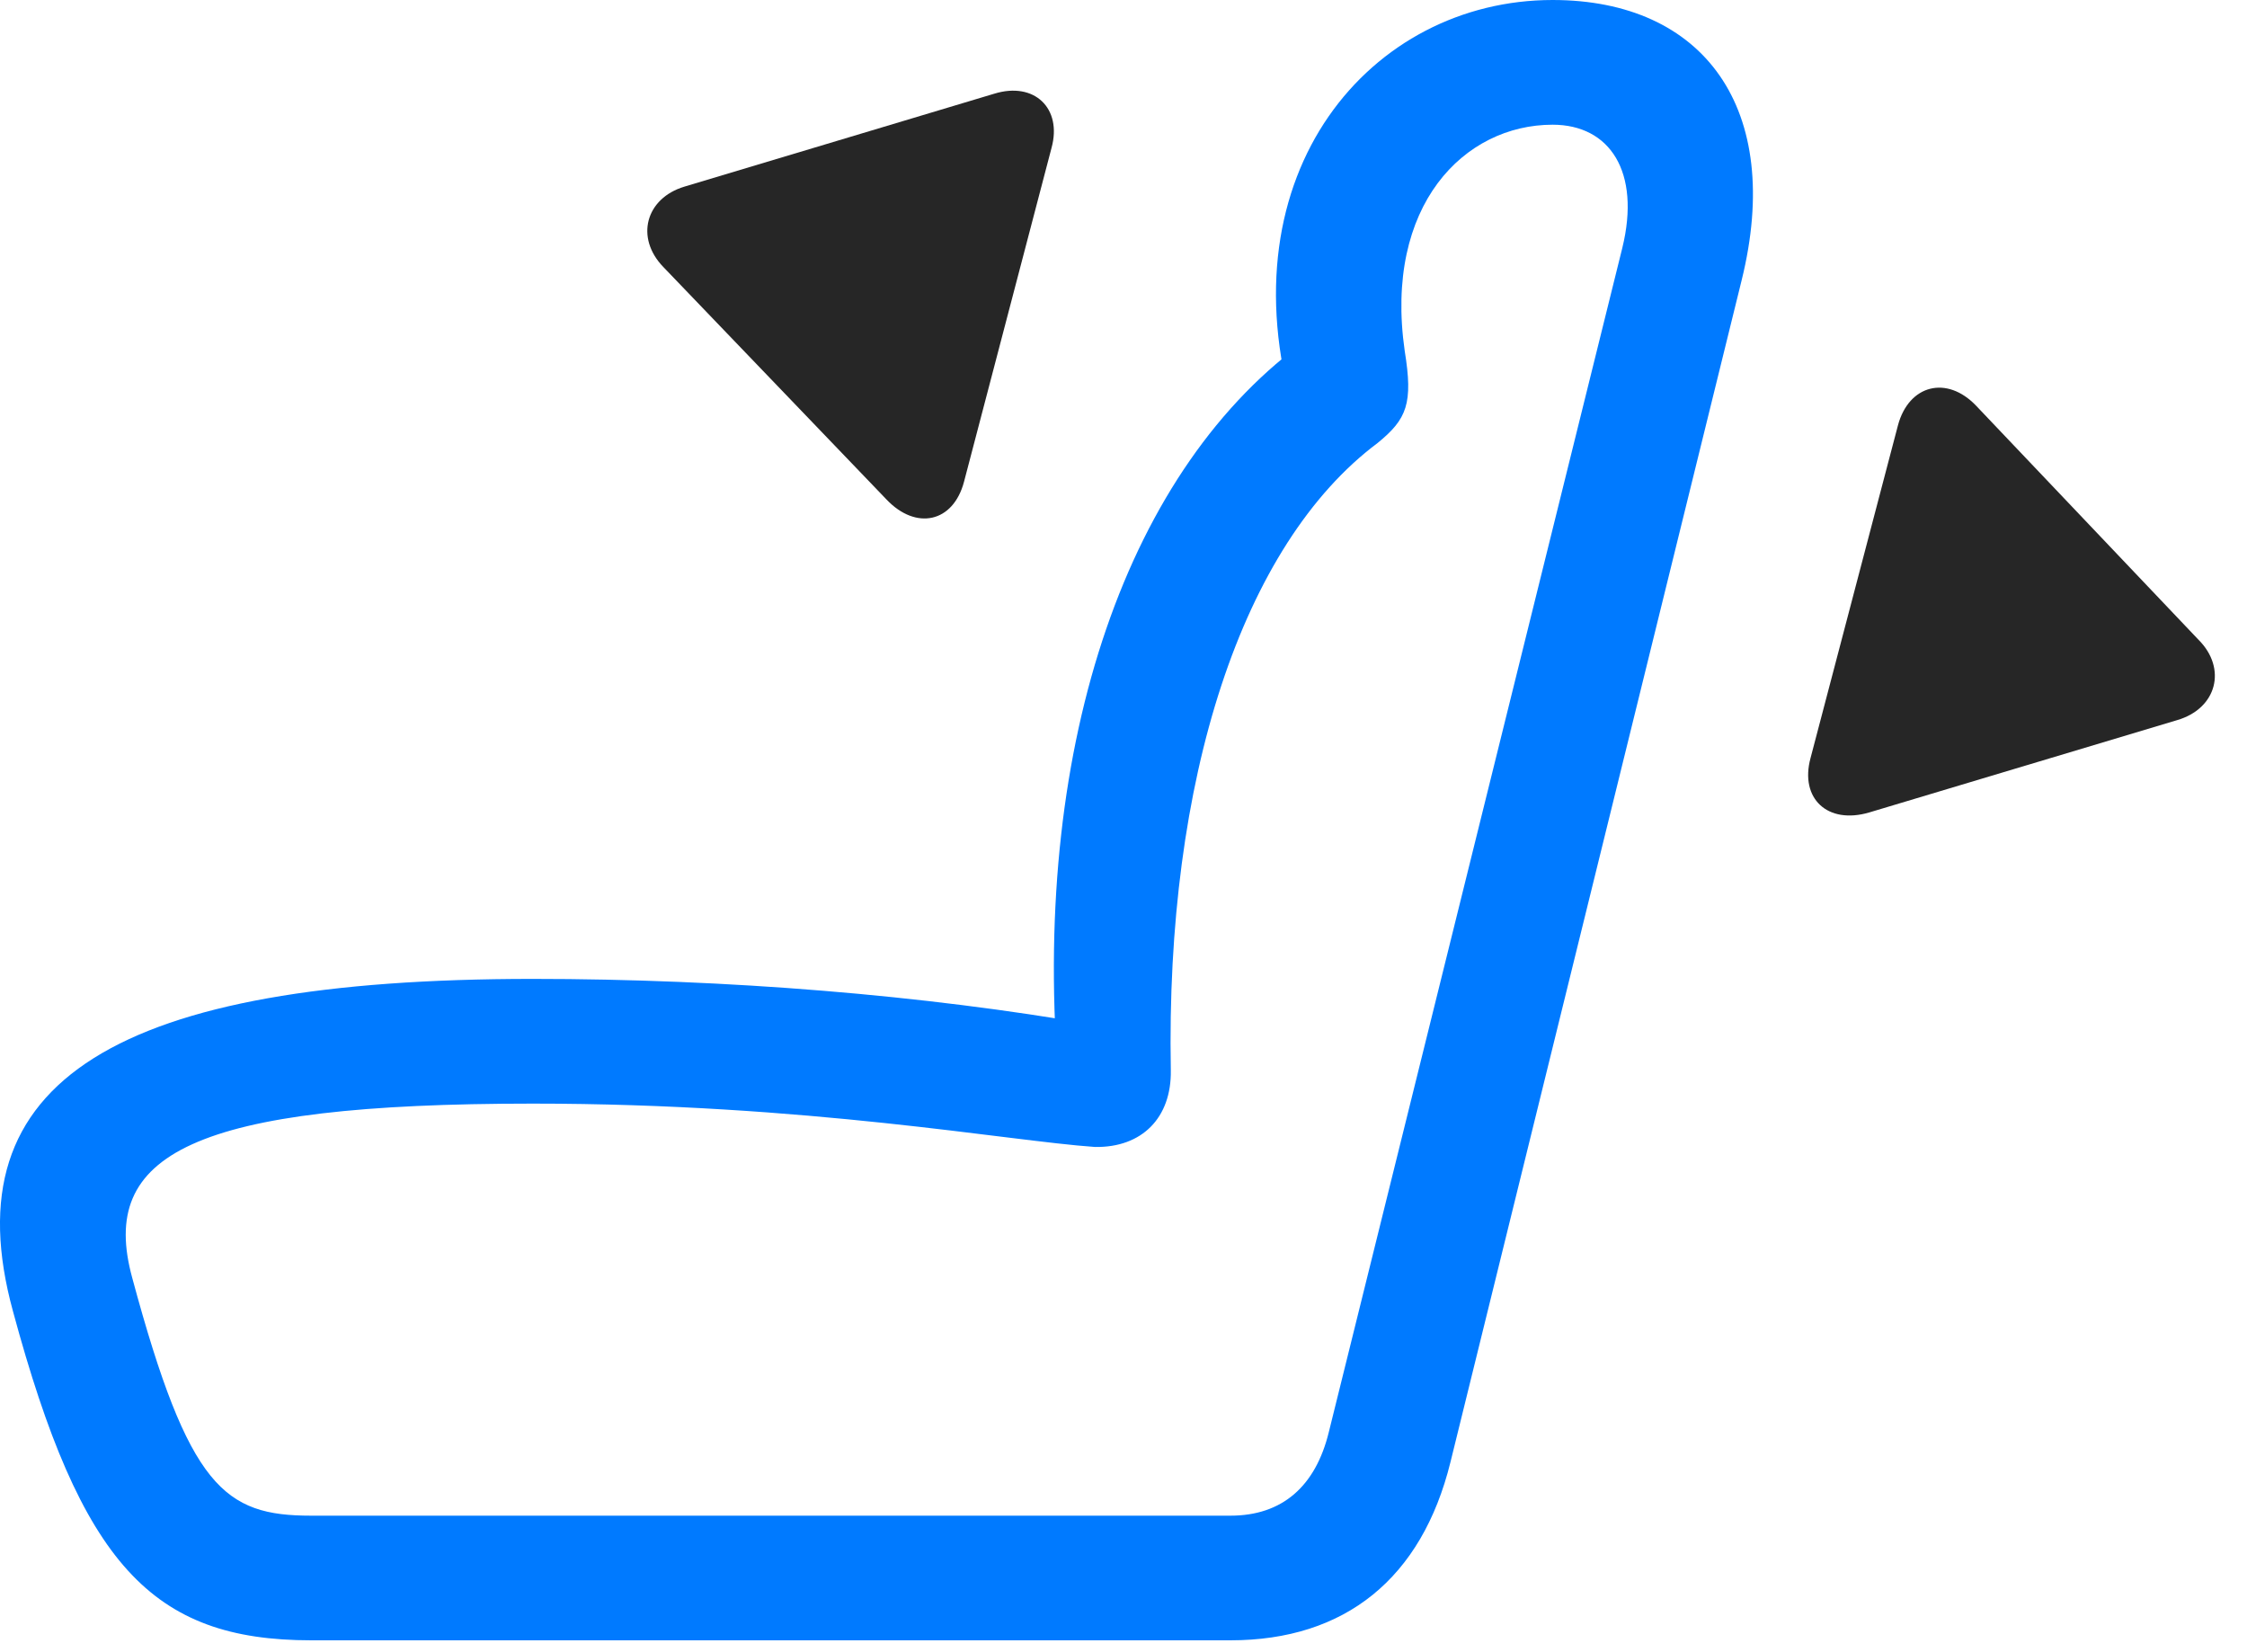 <svg width="34" height="25" viewBox="0 0 34 25" fill="none" xmlns="http://www.w3.org/2000/svg">
<path d="M0.196 19.84C1.228 23.66 2.294 24.82 4.708 24.82H18.618C20.353 24.82 21.513 23.883 21.947 22.125L26.353 4.242C26.997 1.641 25.779 0 23.493 0C20.739 0 18.513 2.613 19.579 6.258L19.802 5.121C17.072 7.055 15.63 11.215 16.005 16.195L16.544 15.504C13.989 15.059 11.013 14.812 8.06 14.812C1.79 14.812 -0.764 16.336 0.196 19.84ZM2.001 19.336C1.486 17.461 2.915 16.699 8.06 16.699C12.232 16.699 15.232 17.262 16.568 17.355C17.282 17.367 17.728 16.91 17.716 16.195C17.634 11.789 18.794 8.238 20.845 6.703C21.29 6.34 21.384 6.105 21.255 5.309C20.939 3.105 22.157 1.887 23.493 1.887C24.36 1.887 24.829 2.602 24.548 3.75L20.107 21.668C19.907 22.488 19.404 22.934 18.618 22.934H4.708C3.396 22.934 2.857 22.512 2.001 19.336Z" fill="#007AFF"/>
<path d="M27.395 11.473C27.231 12.082 27.653 12.48 28.285 12.293L32.938 10.898C33.547 10.723 33.7 10.113 33.266 9.68L29.903 6.141C29.457 5.672 28.883 5.824 28.719 6.434L27.395 11.473Z" fill="black" fill-opacity="0.85"/>
<path d="M14.587 7.289L15.911 2.238C16.075 1.641 15.653 1.23 15.044 1.418L10.356 2.824C9.77 3 9.606 3.598 10.04 4.043L13.415 7.559C13.86 8.027 14.423 7.91 14.587 7.289Z" fill="black" fill-opacity="0.85"/>
</svg>
